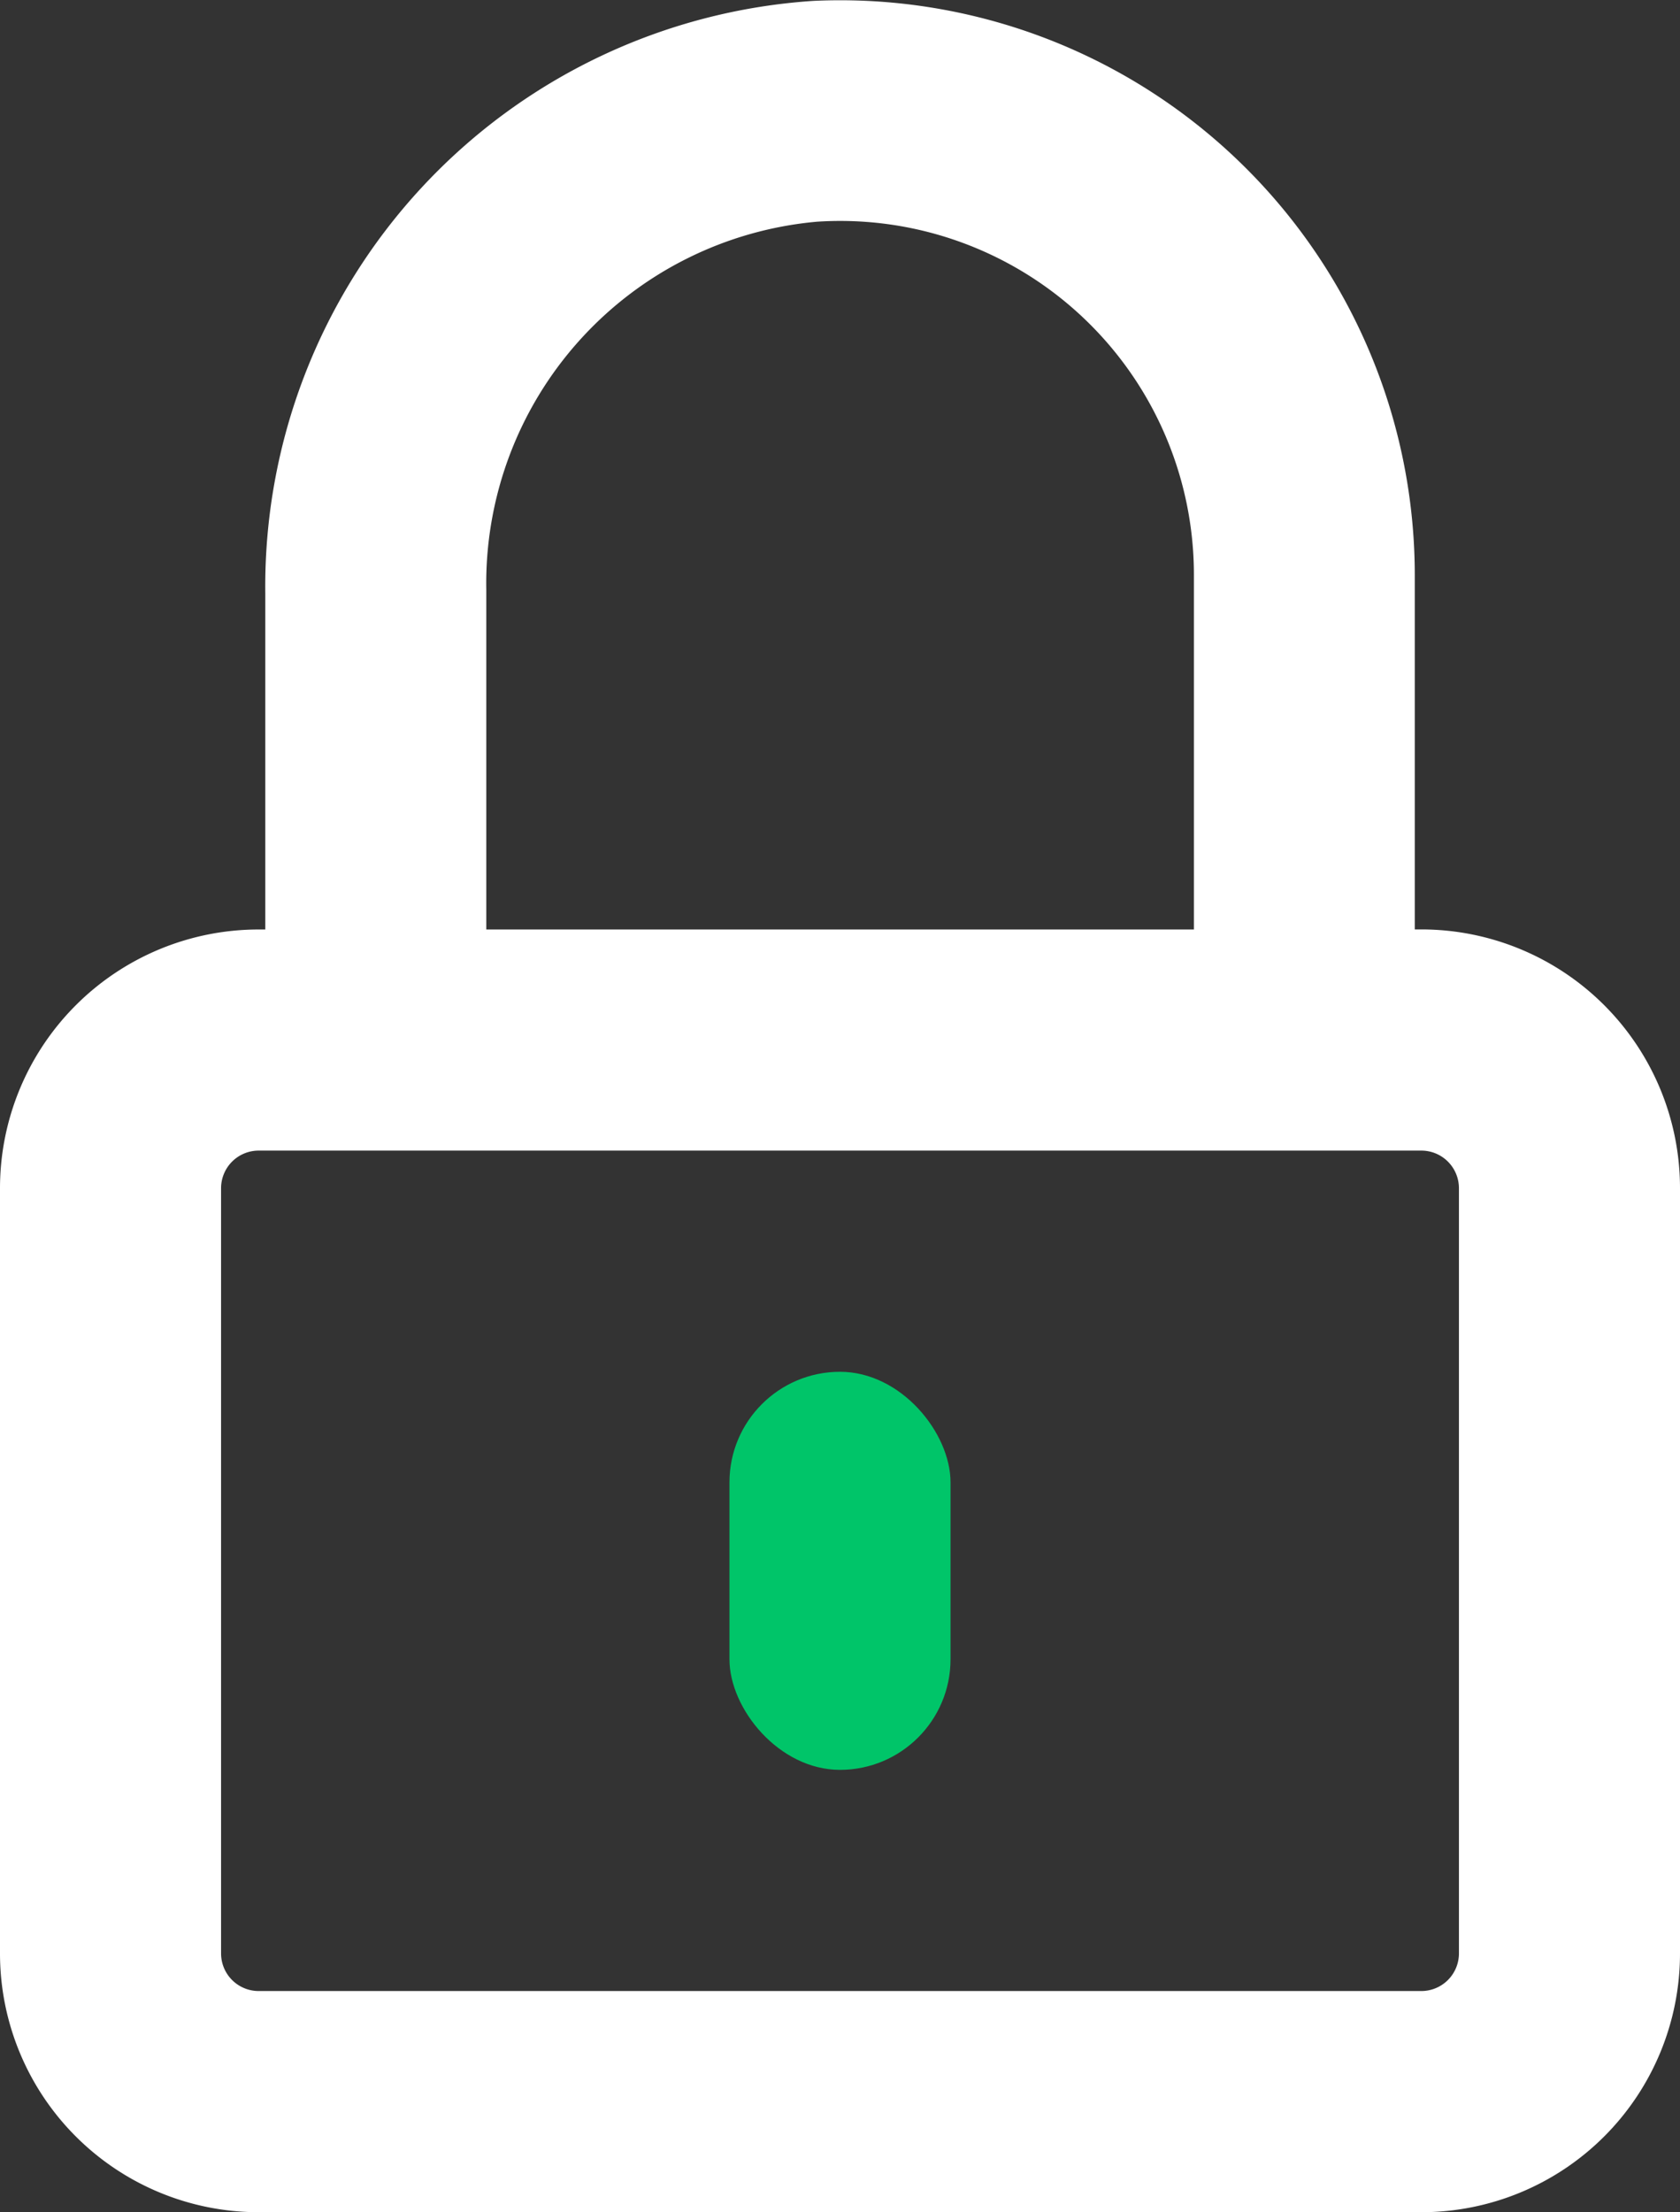 <svg xmlns="http://www.w3.org/2000/svg" id="Layer_2" data-name="Layer 2" width="25.61" height="33.706" viewBox="0 0 25.61 33.706">
  <rect x="0" y="0" width="25.61" height="33.706" fill="#333333" stroke="none"/>
  <g id="lock_2" transform="translate(0 0)">
    <path id="Path_7819" data-name="Path 7819" d="M7.413,15.159V8.972a5.533,5.533,0,0,1,5.041-5.607A5.392,5.392,0,0,1,18.2,8.757v5.392H3.943A3.943,3.943,0,0,0,0,18.091V29.75a3.943,3.943,0,0,0,3.943,3.943H21.667A3.943,3.943,0,0,0,25.61,29.75V18.091a3.943,3.943,0,0,0-3.943-3.943h-.1V8.757A8.761,8.761,0,0,0,12.407,0,8.943,8.943,0,0,0,4.044,9.026v6.133M22.24,29.75a.573.573,0,0,1-.573.573H3.943a.573.573,0,0,1-.573-.573V18.091a.573.573,0,0,1,.573-.573H21.667a.573.573,0,0,1,.573.573Z" transform="translate(0 0.013)" fill="#fff"/>
    <rect id="Rectangle_1879" data-name="Rectangle 1879" width="3.37" height="6.065" rx="1.685" transform="translate(11.12 20.901)" fill="#00c569"/>
  </g>
</svg>